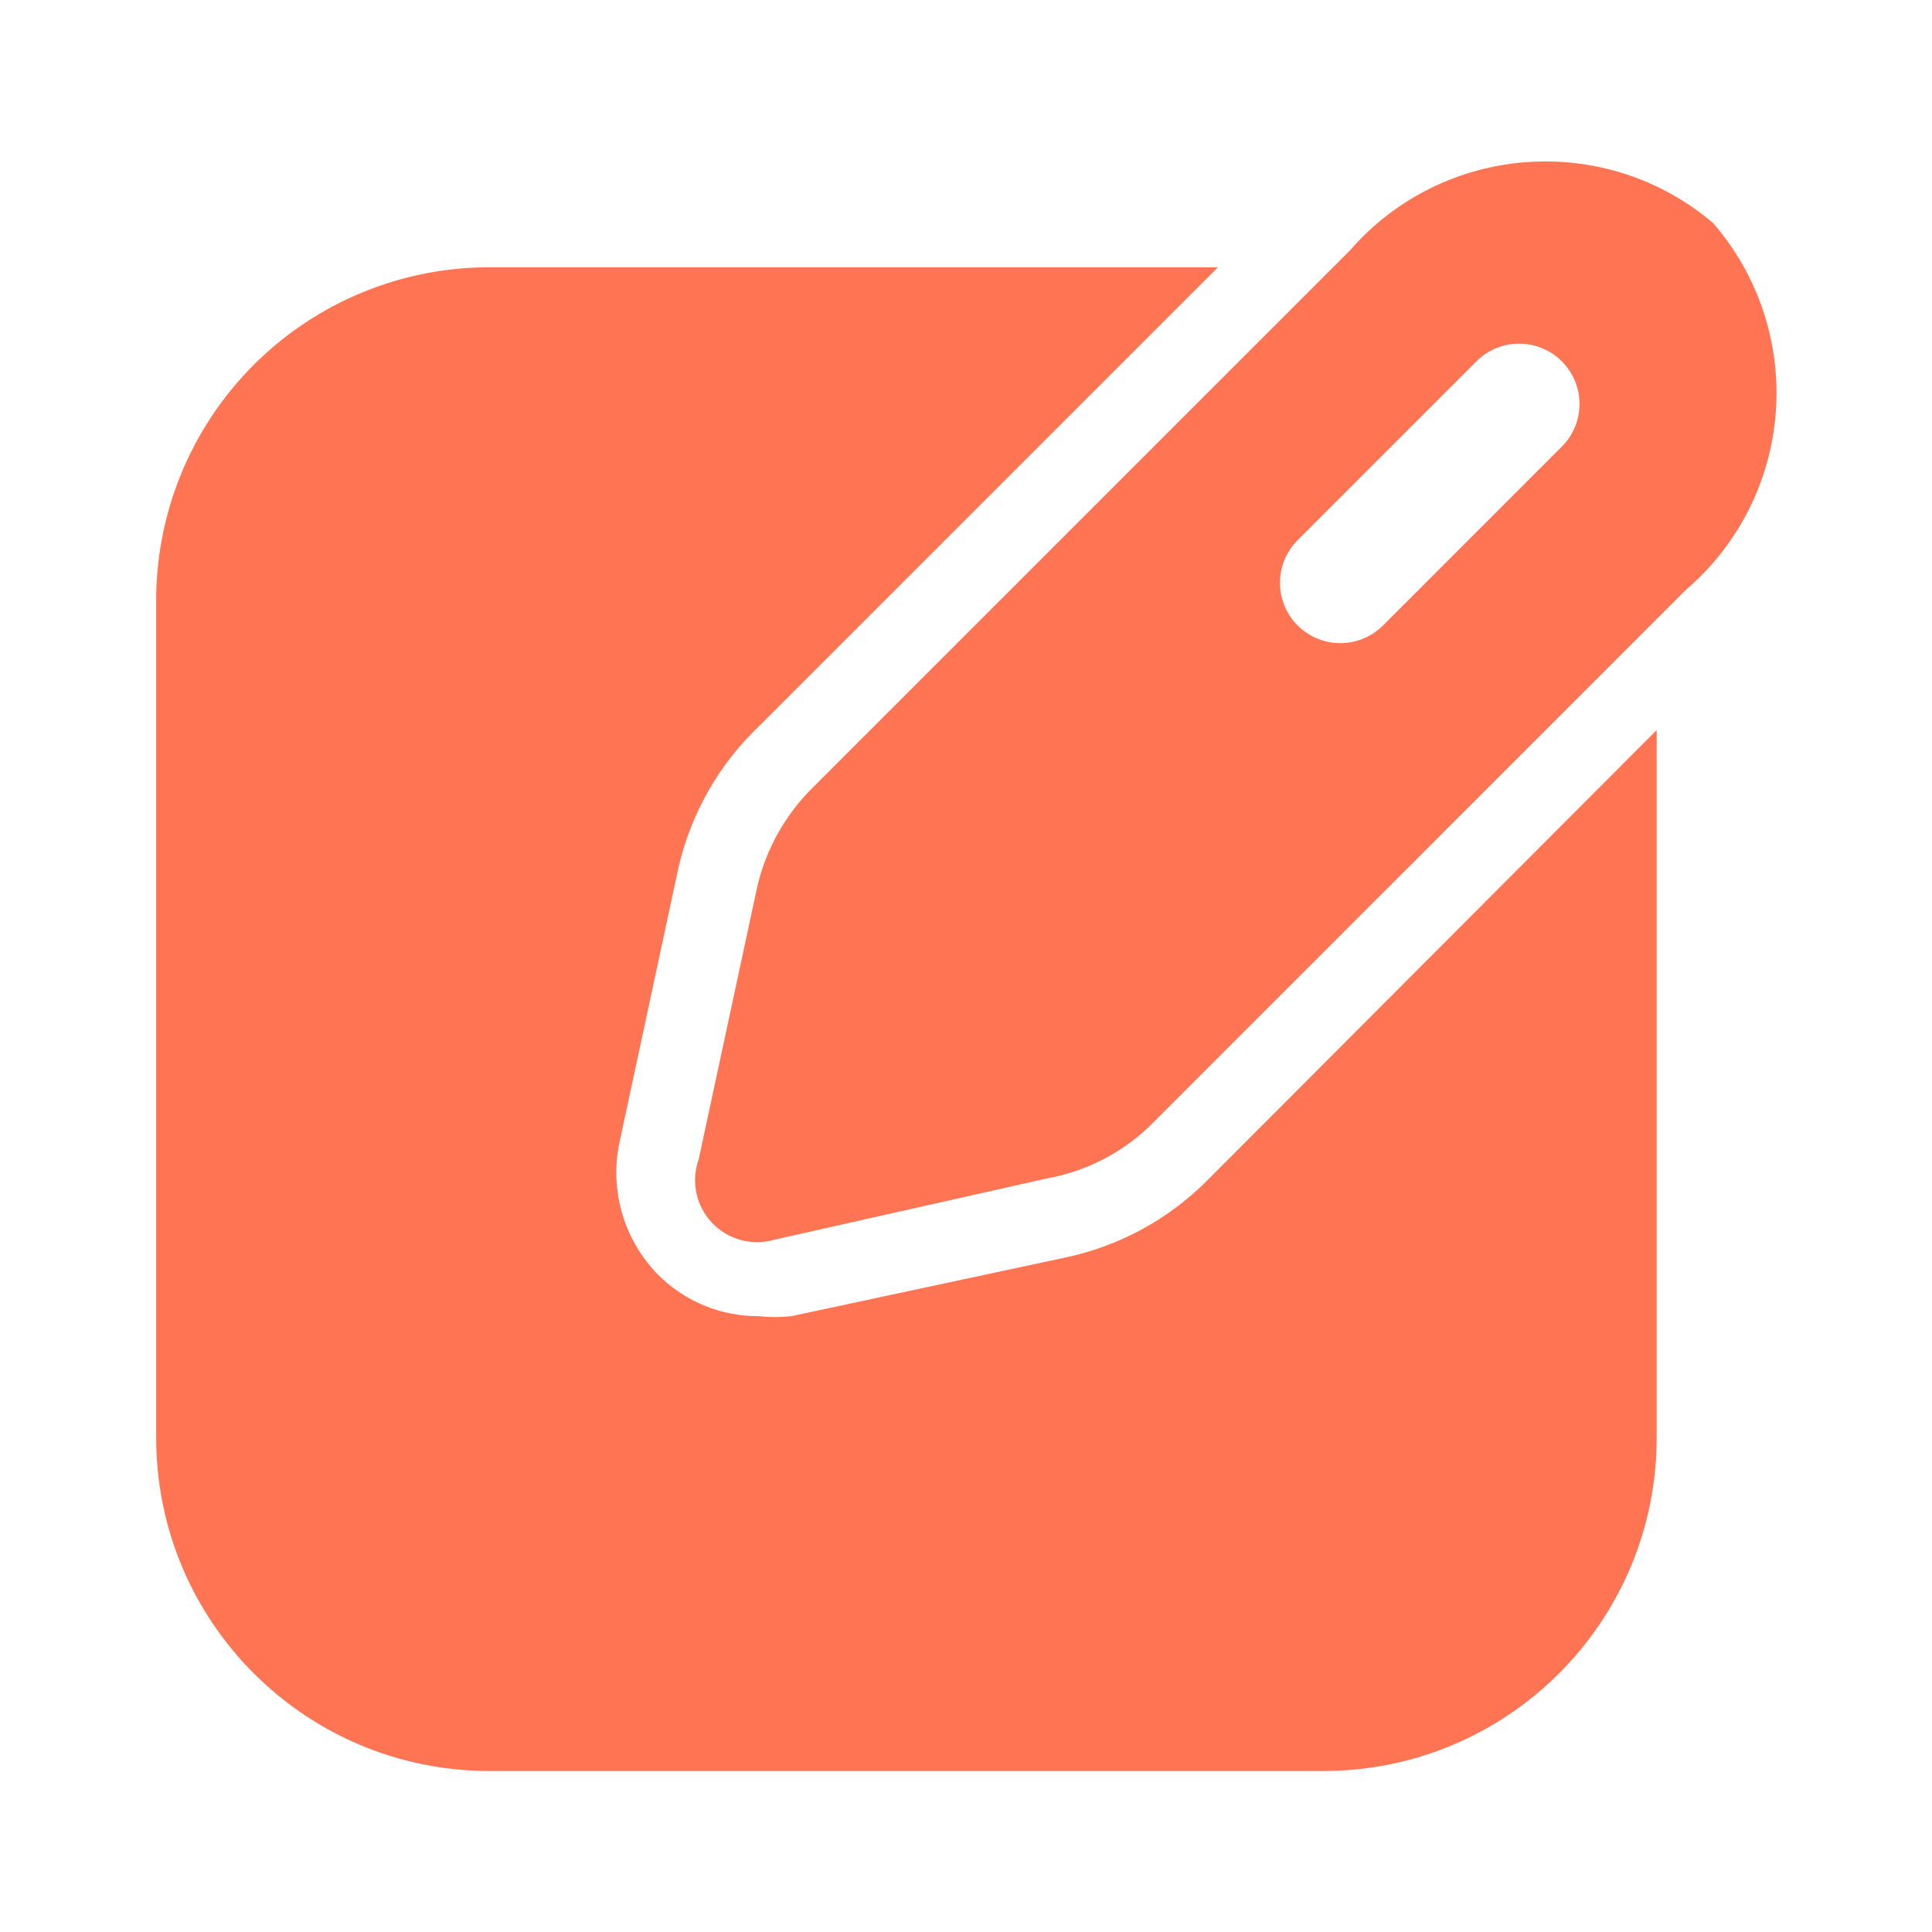 <svg width="32" height="32" viewBox="0 0 32 32" fill="none" xmlns="http://www.w3.org/2000/svg">
<path d="M17.653 20.827L13.107 21.8C12.929 21.82 12.751 21.82 12.573 21.8C11.943 21.805 11.336 21.555 10.893 21.107C10.324 20.522 10.088 19.69 10.267 18.893L11.24 14.36C11.447 13.469 11.91 12.657 12.573 12.027L20.173 4.427H8.173C6.686 4.409 5.255 4.991 4.203 6.043C3.151 7.095 2.569 8.526 2.587 10.013V23.813C2.587 26.862 5.058 29.333 8.107 29.333H21.92C24.968 29.333 27.44 26.862 27.44 23.813V12.093L20 19.547C19.359 20.193 18.544 20.638 17.653 20.827Z" fill="#FF7452"/>
<path fill-rule="evenodd" clip-rule="evenodd" d="M22.36 4.147C23.903 2.376 26.582 2.174 28.373 3.693C29.124 4.558 29.498 5.686 29.413 6.828C29.328 7.969 28.791 9.03 27.92 9.773L19.027 18.667C18.558 19.11 17.969 19.407 17.333 19.52L12.827 20.533C12.456 20.641 12.056 20.532 11.791 20.251C11.527 19.97 11.443 19.563 11.573 19.2L12.547 14.667C12.695 14.049 13.014 13.486 13.467 13.04L22.36 4.147ZM22.907 10.36L25.893 7.373C26.26 6.979 26.25 6.365 25.869 5.985C25.488 5.604 24.874 5.593 24.48 5.96L21.493 8.947C21.103 9.337 21.103 9.97 21.493 10.36C21.884 10.75 22.516 10.75 22.907 10.36Z" fill="#FF7452"/>
</svg>

